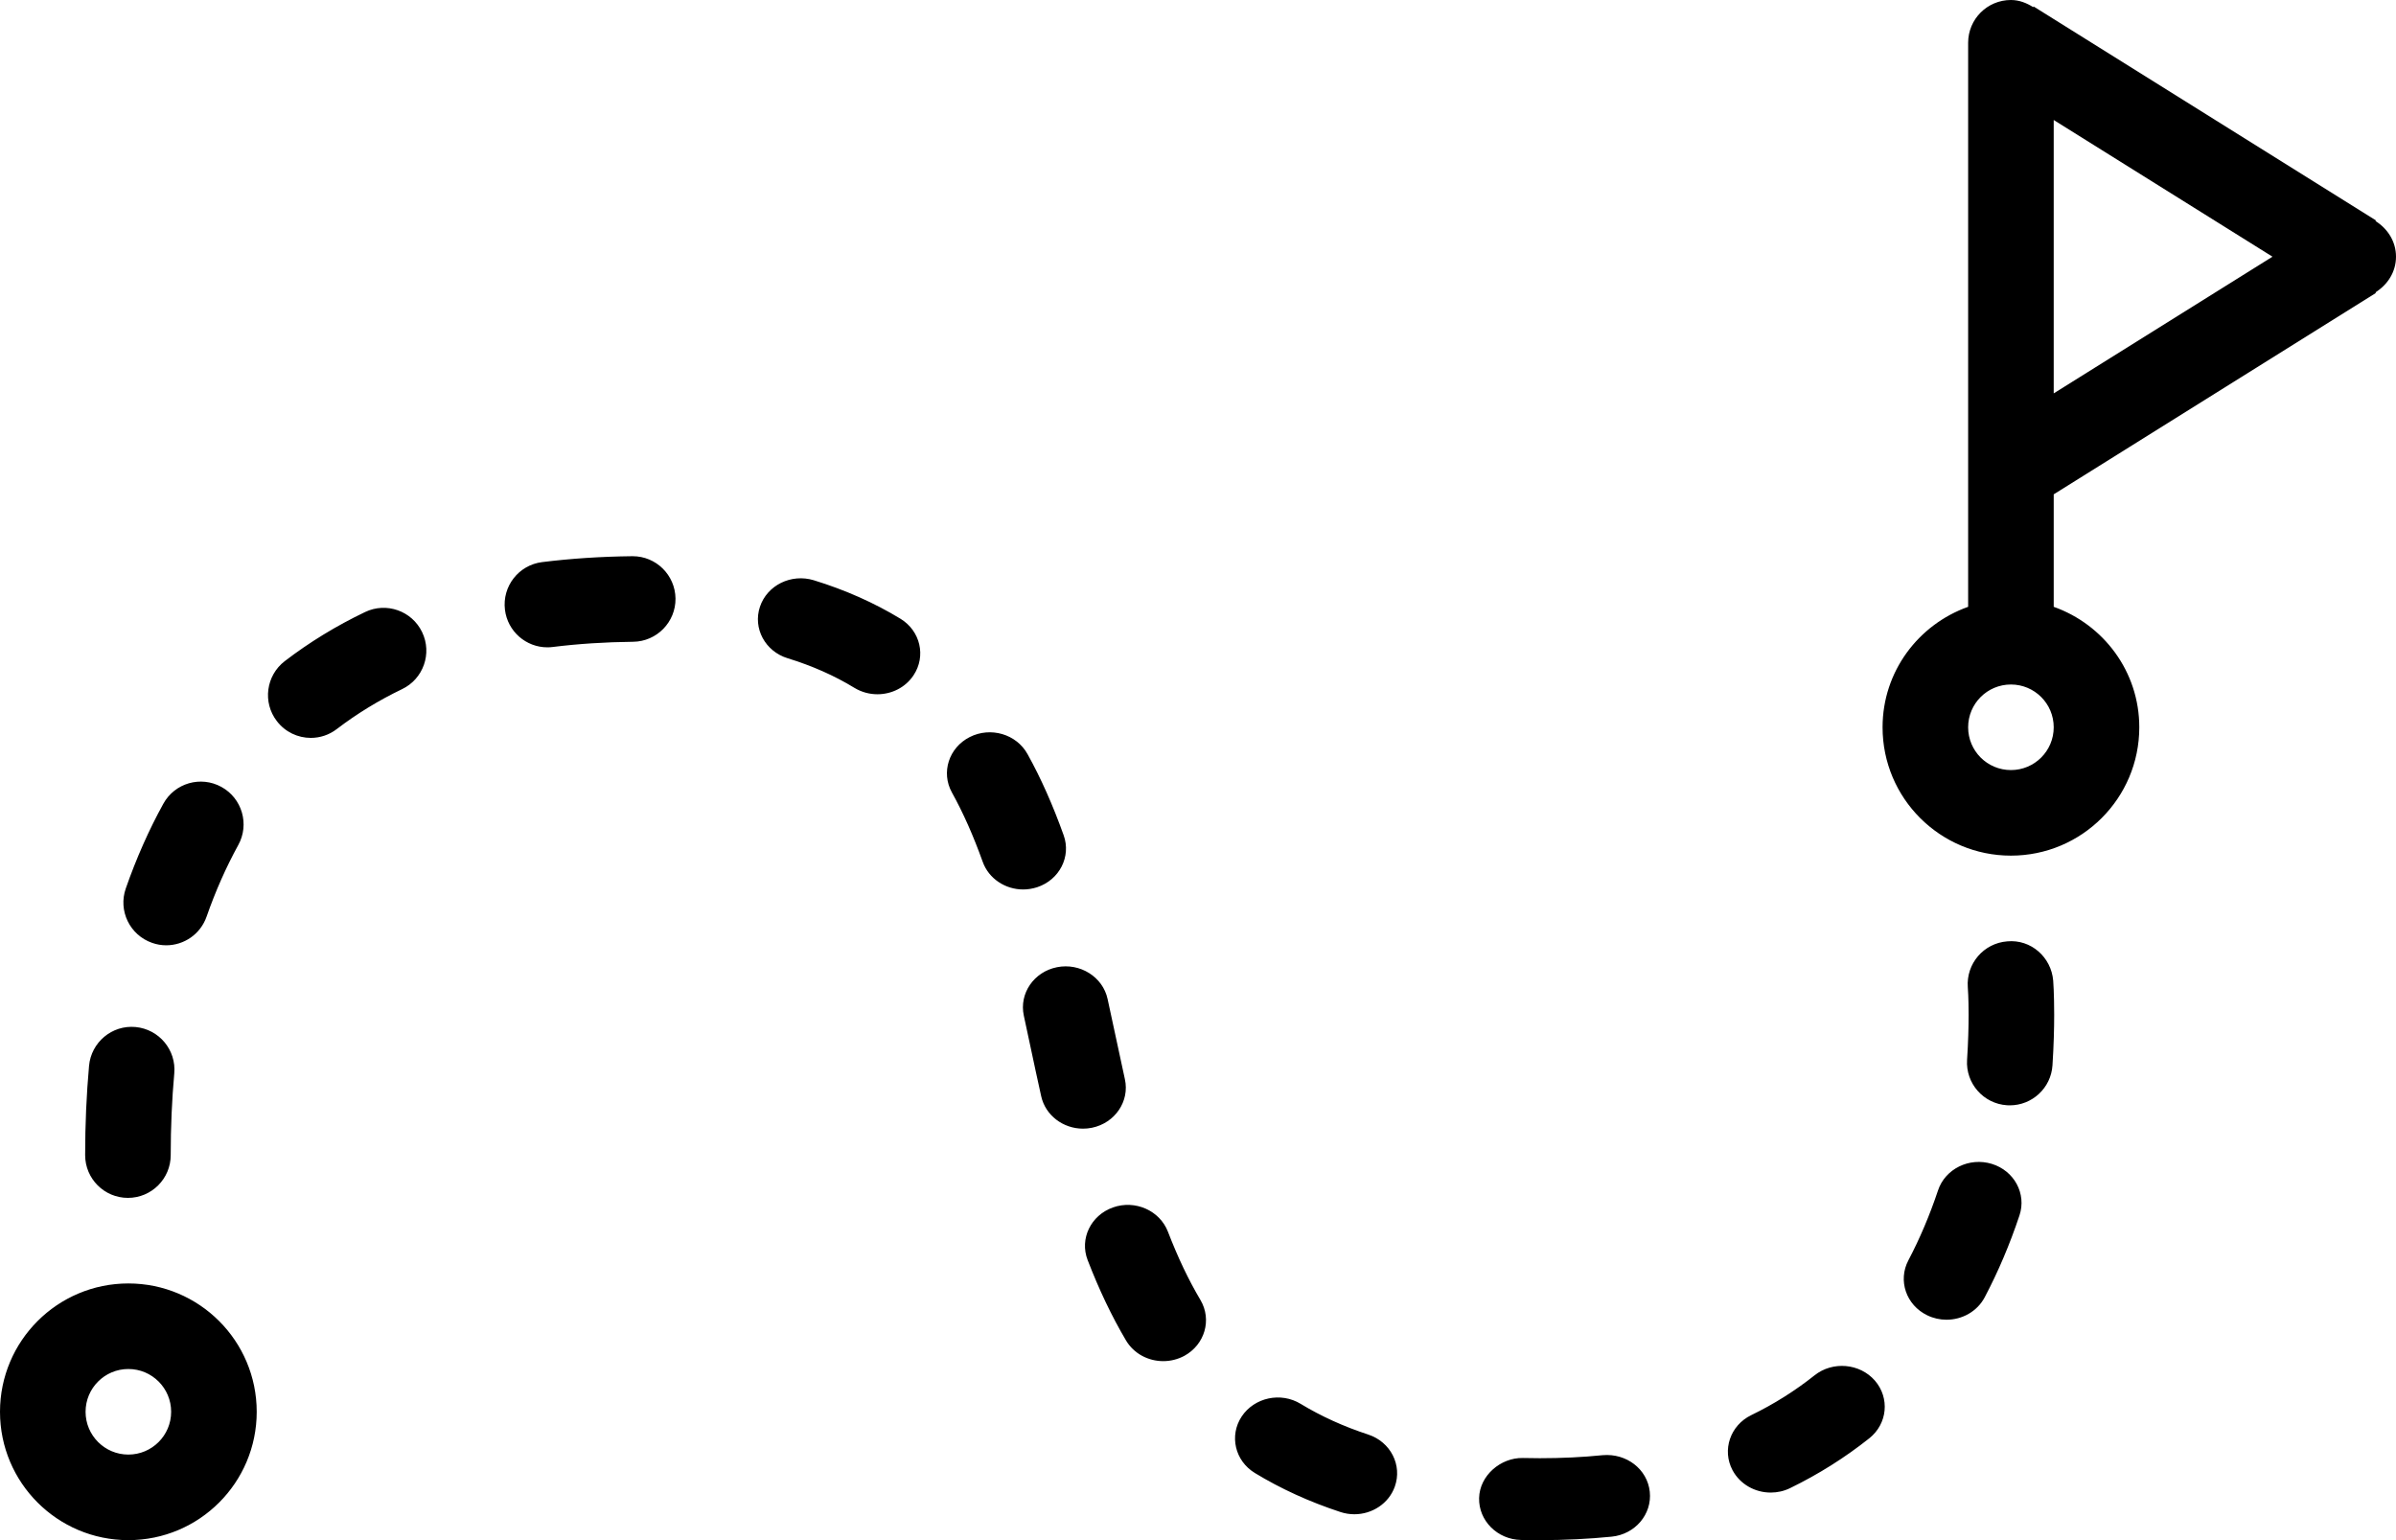 <?xml version="1.0" encoding="iso-8859-1"?>
<!-- Generator: Adobe Illustrator 16.0.4, SVG Export Plug-In . SVG Version: 6.00 Build 0)  -->
<!DOCTYPE svg PUBLIC "-//W3C//DTD SVG 1.1//EN" "http://www.w3.org/Graphics/SVG/1.1/DTD/svg11.dtd">
<svg version="1.1" id="Layer_1" xmlns="http://www.w3.org/2000/svg" xmlns:xlink="http://www.w3.org/1999/xlink" x="0px" y="0px"
	 width="56px" height="36px" viewBox="0 0 56 36" style="enable-background:new 0 0 56 36;" xml:space="preserve">
<g id="_x31_061-golf-shot_x40_2x.png">
	<g>
		<path d="M21.046,14.463c-0.609-0.371-1.291-0.674-2.026-0.9c-0.528-0.16-1.089,0.115-1.258,0.619
			c-0.169,0.503,0.121,1.043,0.646,1.204c0.573,0.176,1.099,0.409,1.563,0.693c0.167,0.101,0.353,0.149,0.536,0.149
			c0.331,0,0.654-0.156,0.844-0.443C21.649,15.339,21.512,14.747,21.046,14.463z M8.533,14.306
			c-0.672,0.321-1.304,0.708-1.878,1.148c-0.438,0.337-0.521,0.964-0.185,1.401c0.197,0.258,0.494,0.393,0.794,0.393
			c0.212,0,0.427-0.067,0.608-0.207c0.465-0.355,0.978-0.67,1.524-0.932c0.499-0.238,0.709-0.836,0.47-1.333
			C9.627,14.277,9.029,14.068,8.533,14.306z M14.787,13.001c-0.003,0-0.007,0-0.011,0c-0.729,0.008-1.437,0.055-2.105,0.138
			c-0.548,0.068-0.937,0.566-0.869,1.115c0.063,0.507,0.494,0.877,0.991,0.877c0.042,0,0.083-0.002,0.125-0.008
			c0.594-0.074,1.227-0.115,1.881-0.122c0.552-0.007,0.995-0.46,0.989-1.011C15.781,13.441,15.334,13.001,14.787,13.001z
			 M3.555,22.039c0.109,0.039,0.22,0.057,0.33,0.057c0.414,0,0.8-0.258,0.944-0.672c0.208-0.596,0.457-1.157,0.74-1.672
			c0.267-0.483,0.09-1.092-0.394-1.358s-1.092-0.091-1.358,0.394c-0.337,0.611-0.632,1.277-0.877,1.979
			C2.758,21.287,3.033,21.857,3.555,22.039z M24.86,19.523c-0.253-0.707-0.529-1.328-0.844-1.896
			c-0.259-0.468-0.864-0.646-1.352-0.398c-0.488,0.248-0.674,0.827-0.416,1.294c0.266,0.48,0.501,1.011,0.72,1.621
			c0.142,0.397,0.53,0.647,0.946,0.647c0.107,0,0.217-0.018,0.325-0.052C24.762,20.567,25.04,20.023,24.86,19.523z M3,30
			c-1.657,0-3,1.344-3,3c0,1.657,1.343,3,3,3s3-1.343,3-3C6,31.344,4.657,30,3,30z M3,34c-0.552,0-1-0.447-1-1s0.448-1,1-1
			s1,0.447,1,1S3.552,34,3,34z M2.99,28c0.552,0,1-0.447,1-1c0-0.658,0.028-1.299,0.083-1.908c0.05-0.549-0.356-1.035-0.906-1.086
			c-0.549-0.051-1.036,0.357-1.086,0.907C2.021,25.58,1.99,26.281,1.99,27C1.99,27.553,2.438,28,2.99,28z M46.553,27.205
			c-0.527-0.161-1.09,0.117-1.257,0.62c-0.194,0.581-0.428,1.131-0.693,1.635c-0.249,0.471-0.052,1.047,0.442,1.285
			c0.145,0.07,0.298,0.103,0.449,0.103c0.366,0,0.718-0.192,0.894-0.526c0.313-0.593,0.586-1.235,0.812-1.913
			C47.368,27.906,47.079,27.366,46.553,27.205z M42.41,32.148c-0.45,0.358-0.947,0.672-1.479,0.93
			c-0.492,0.239-0.688,0.816-0.438,1.287c0.178,0.332,0.528,0.523,0.893,0.523c0.153,0,0.308-0.033,0.453-0.104
			c0.663-0.323,1.286-0.715,1.851-1.165c0.425-0.338,0.483-0.941,0.13-1.349C43.466,31.866,42.834,31.811,42.41,32.148z
			 M46.913,22.004c-0.55,0.043-0.961,0.521-0.921,1.072c0.002,0.018,0.019,0.252,0.019,0.643c0,0.281-0.009,0.639-0.036,1.053
			c-0.036,0.551,0.382,1.027,0.933,1.063c0.022,0.001,0.044,0.002,0.066,0.002c0.522,0,0.963-0.406,0.997-0.935
			c0.03-0.465,0.04-0.867,0.04-1.184c0-0.504-0.023-0.796-0.023-0.796C47.942,22.373,47.467,21.951,46.913,22.004z M56,6
			c0-0.357-0.197-0.656-0.479-0.833l0.01-0.015l-8-5l-0.01,0.015C47.367,0.07,47.195,0,47,0c-0.553,0-1,0.447-1,1v13.184
			c-1.162,0.413-2,1.512-2,2.816c0,1.657,1.343,3,3,3s3-1.343,3-3c0-1.305-0.838-2.403-2-2.816v-2.629l7.53-4.707l-0.01-0.015
			C55.803,6.656,56,6.357,56,6z M47,18c-0.553,0-1-0.447-1-1s0.447-1,1-1s1,0.447,1,1S47.553,18,47,18z M48,9.195V2.805L53.113,6
			L48,9.195z M37.46,34.014c-0.47,0.048-0.965,0.071-1.47,0.071l-0.399-0.005c-0.515-0.01-1.009,0.408-1.021,0.937
			c-0.012,0.529,0.427,0.967,0.979,0.979L35.99,36c0.573,0,1.138-0.027,1.677-0.081c0.55-0.055,0.949-0.525,0.892-1.052
			C38.502,34.342,38.017,33.967,37.46,34.014z M26.291,25.225l-0.404-1.874c-0.112-0.519-0.646-0.85-1.182-0.743
			c-0.541,0.107-0.888,0.614-0.776,1.132l0.152,0.71c0.083,0.392,0.167,0.783,0.254,1.174c0.1,0.449,0.515,0.758,0.977,0.758
			c0.069,0,0.139-0.007,0.209-0.021C26.061,26.25,26.406,25.741,26.291,25.225z M27.297,28.79c-0.192-0.496-0.767-0.75-1.284-0.567
			c-0.519,0.184-0.784,0.734-0.593,1.229c0.269,0.697,0.562,1.312,0.896,1.878c0.184,0.312,0.522,0.486,0.872,0.486
			c0.167,0,0.335-0.04,0.491-0.123c0.48-0.261,0.65-0.845,0.379-1.305C27.776,29.912,27.528,29.39,27.297,28.79z M31.979,33.532
			c-0.575-0.188-1.104-0.429-1.577-0.716c-0.466-0.286-1.085-0.151-1.381,0.294c-0.295,0.446-0.158,1.038,0.309,1.321
			c0.604,0.368,1.277,0.675,2,0.912c0.107,0.035,0.217,0.052,0.324,0.052c0.416,0,0.804-0.249,0.946-0.646
			C32.779,34.248,32.502,33.704,31.979,33.532z"/>
	</g>
</g>
<g>
</g>
<g>
</g>
<g>
</g>
<g>
</g>
<g>
</g>
<g>
</g>
<g>
</g>
<g>
</g>
<g>
</g>
<g>
</g>
<g>
</g>
<g>
</g>
<g>
</g>
<g>
</g>
<g>
</g>
</svg>
